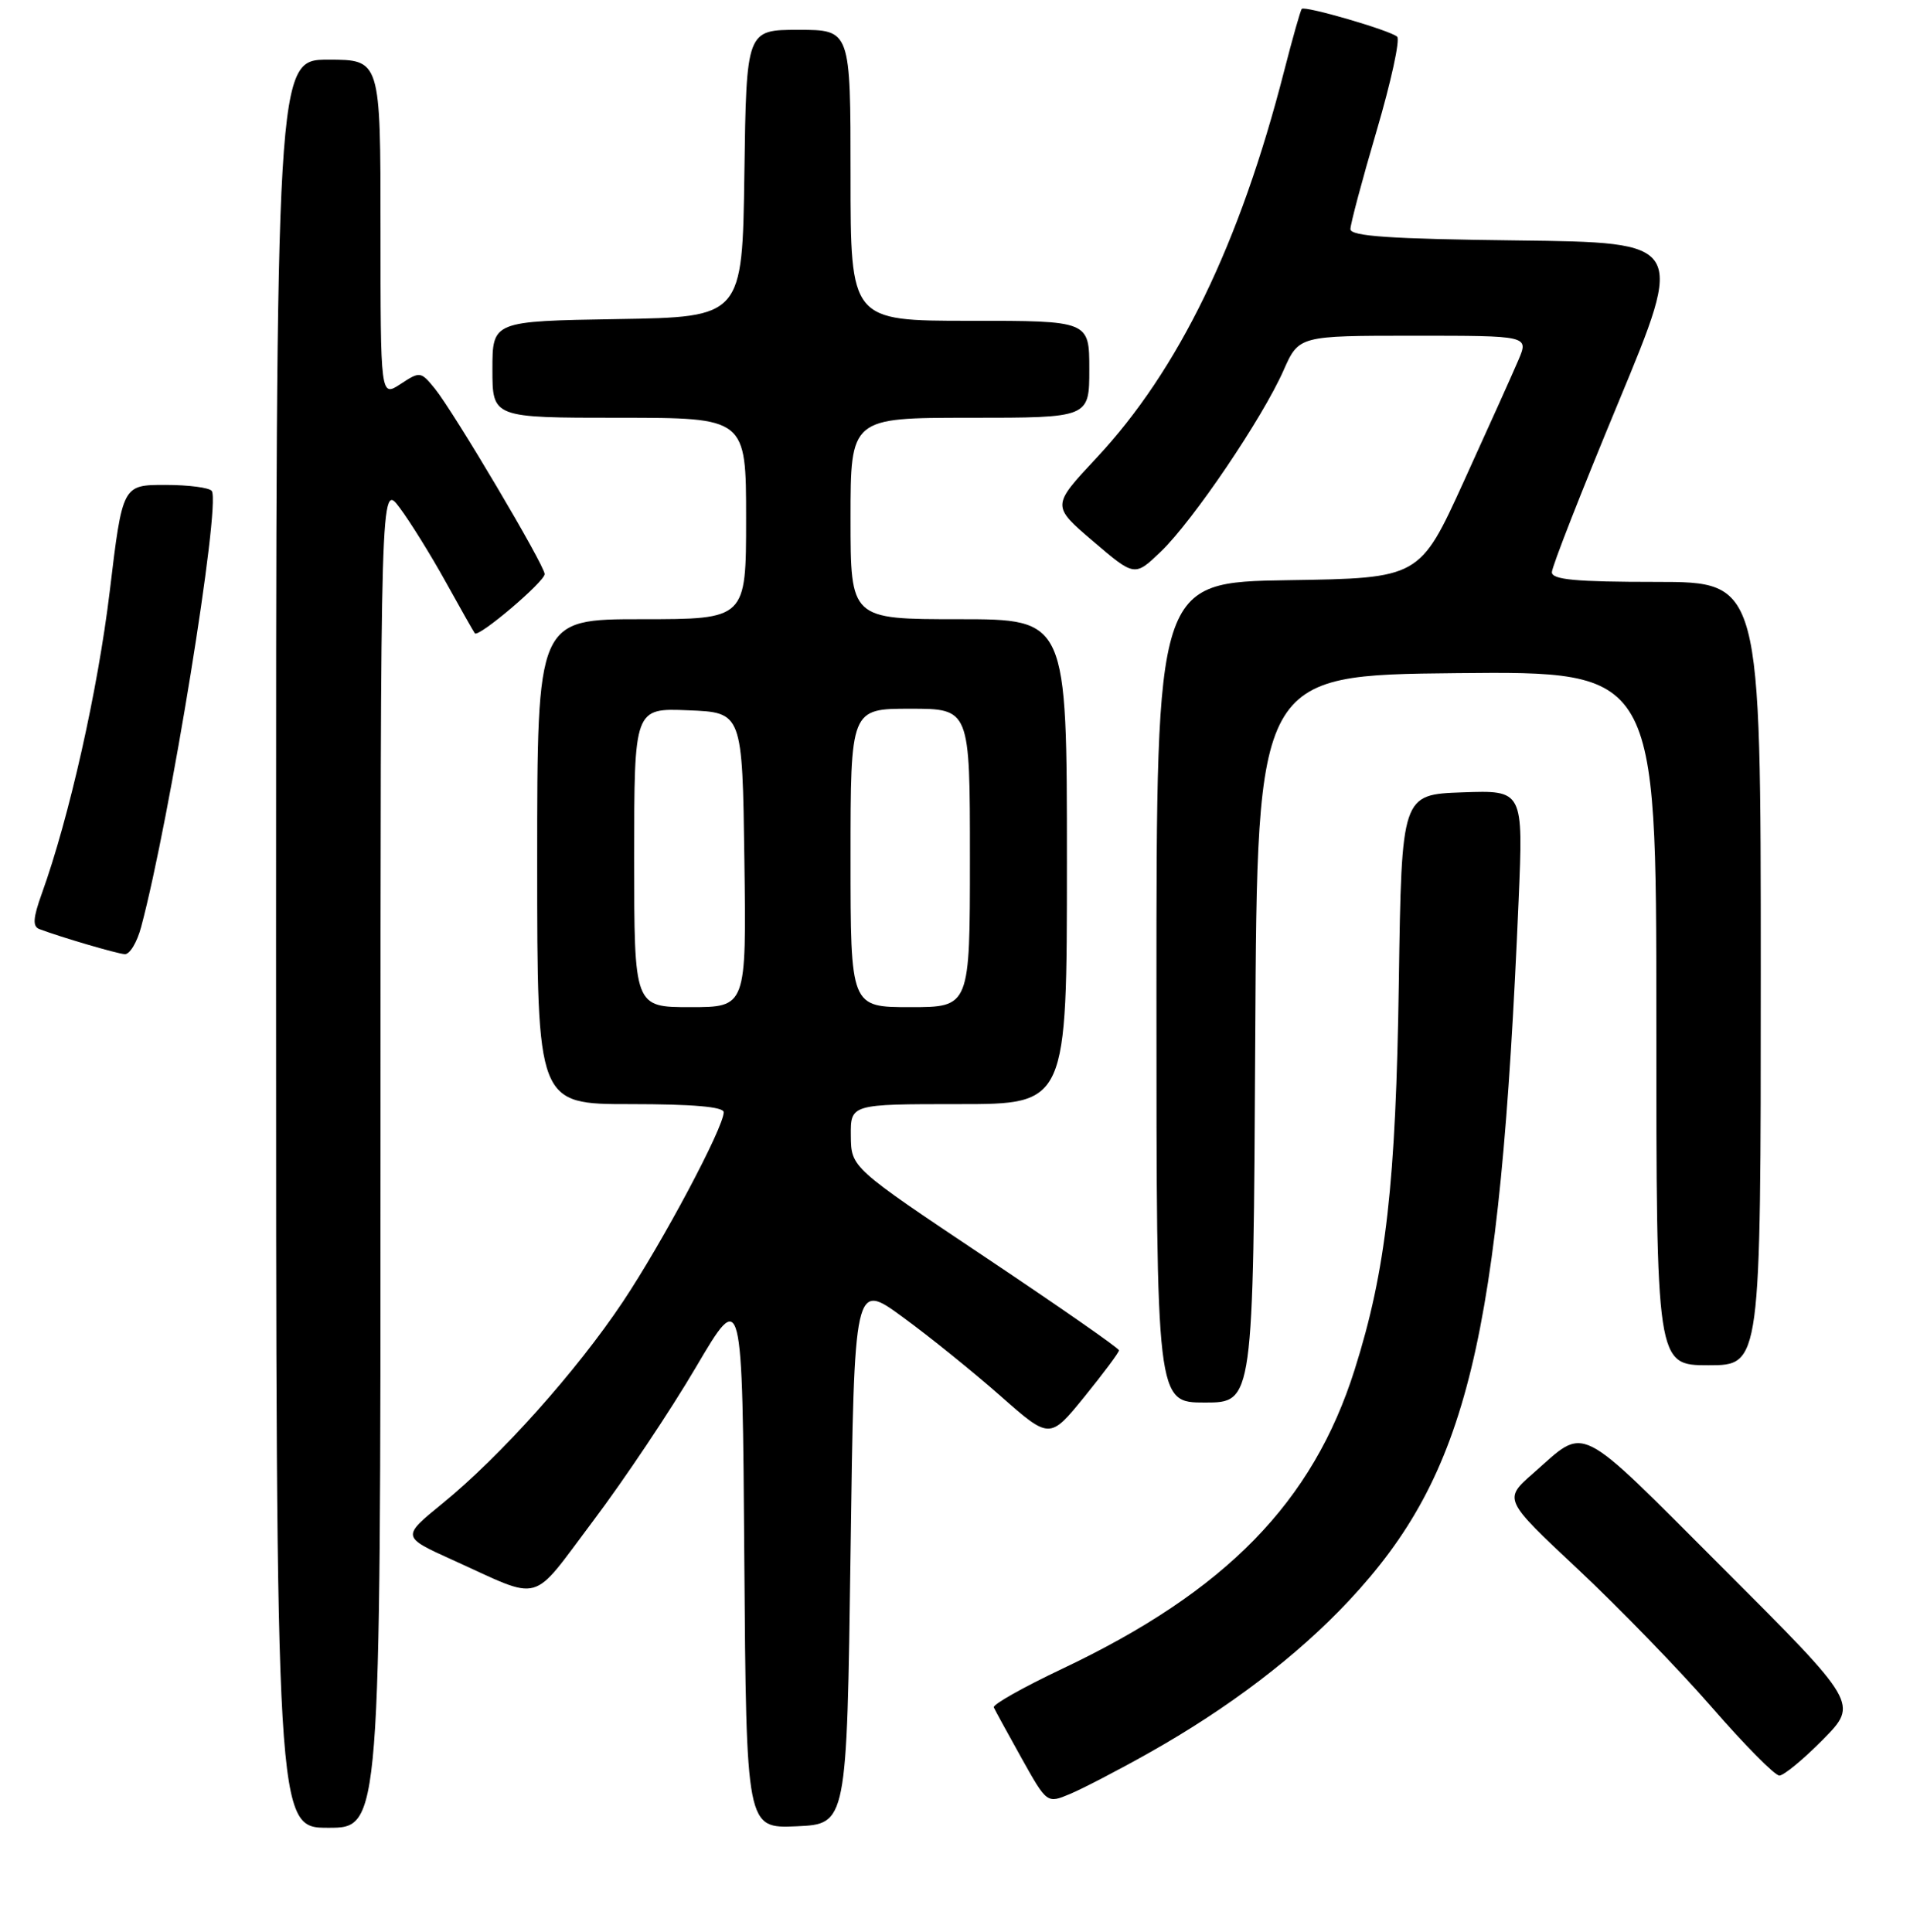 <?xml version="1.0" encoding="UTF-8" standalone="no"?>
<!DOCTYPE svg PUBLIC "-//W3C//DTD SVG 1.1//EN" "http://www.w3.org/Graphics/SVG/1.1/DTD/svg11.dtd" >
<svg xmlns="http://www.w3.org/2000/svg" xmlns:xlink="http://www.w3.org/1999/xlink" version="1.1" viewBox="0 0 256 259">
 <g >
 <path fill="currentColor"
d=" M 51.00 154.81 C 51.00 64.61 51.00 64.61 53.57 68.06 C 54.98 69.95 57.76 74.42 59.74 78.00 C 61.72 81.58 63.48 84.68 63.64 84.89 C 64.13 85.51 73.00 77.97 73.00 76.95 C 73.00 75.78 60.86 55.29 58.29 52.10 C 56.40 49.78 56.29 49.76 53.68 51.48 C 51.00 53.23 51.00 53.23 51.00 30.62 C 51.00 8.00 51.00 8.00 44.00 8.00 C 37.00 8.00 37.00 8.00 37.00 126.50 C 37.00 245.00 37.00 245.00 44.00 245.00 C 51.00 245.00 51.00 245.00 51.00 154.81 Z  M 114.00 208.15 C 114.50 171.79 114.50 171.79 121.00 176.55 C 124.58 179.16 130.47 183.92 134.10 187.12 C 140.70 192.94 140.70 192.94 145.35 187.22 C 147.90 184.07 149.99 181.28 149.98 181.00 C 149.98 180.72 141.90 175.10 132.03 168.50 C 114.08 156.50 114.08 156.50 114.04 152.25 C 114.00 148.00 114.00 148.00 128.50 148.00 C 143.00 148.00 143.00 148.00 143.00 115.50 C 143.00 83.00 143.00 83.00 128.50 83.00 C 114.00 83.00 114.00 83.00 114.00 69.50 C 114.00 56.00 114.00 56.00 130.00 56.00 C 146.00 56.00 146.00 56.00 146.00 49.50 C 146.00 43.00 146.00 43.00 130.00 43.00 C 114.00 43.00 114.00 43.00 114.00 23.50 C 114.00 4.00 114.00 4.00 107.02 4.00 C 100.04 4.00 100.04 4.00 99.77 23.25 C 99.50 42.50 99.50 42.50 82.75 42.77 C 66.00 43.05 66.00 43.05 66.00 49.52 C 66.00 56.00 66.00 56.00 83.00 56.00 C 100.00 56.00 100.00 56.00 100.00 69.50 C 100.00 83.00 100.00 83.00 86.00 83.00 C 72.00 83.00 72.00 83.00 72.00 115.50 C 72.00 148.00 72.00 148.00 84.50 148.00 C 92.88 148.00 97.00 148.36 97.00 149.09 C 97.00 151.12 88.85 166.45 83.48 174.50 C 77.28 183.79 67.10 195.18 59.29 201.54 C 53.82 206.00 53.82 206.00 60.66 209.10 C 72.91 214.64 70.98 215.18 79.49 203.88 C 83.65 198.36 89.86 189.08 93.28 183.26 C 99.50 172.69 99.50 172.69 99.76 208.89 C 100.03 245.09 100.03 245.09 106.76 244.80 C 113.50 244.50 113.50 244.50 114.00 208.15 Z  M 154.00 234.96 C 164.66 228.97 173.89 221.94 180.78 214.58 C 196.73 197.53 201.03 179.77 203.54 120.71 C 204.17 105.92 204.17 105.92 196.01 106.21 C 187.86 106.50 187.86 106.50 187.49 131.50 C 187.10 158.63 185.78 170.27 181.57 183.58 C 175.95 201.38 164.30 213.30 142.37 223.69 C 137.16 226.16 133.03 228.48 133.20 228.86 C 133.36 229.23 135.04 232.29 136.91 235.65 C 140.33 241.76 140.33 241.76 143.41 240.47 C 145.11 239.76 149.88 237.28 154.00 234.96 Z  M 244.33 233.18 C 249.08 228.35 249.08 228.35 230.93 210.20 C 210.95 190.23 212.75 191.13 205.50 197.48 C 201.50 200.98 201.50 200.98 211.50 210.35 C 217.00 215.51 225.08 223.84 229.45 228.86 C 233.82 233.89 237.89 238.00 238.49 238.00 C 239.08 238.00 241.71 235.83 244.33 233.18 Z  M 168.24 139.25 C 168.50 90.50 168.50 90.50 195.25 90.23 C 222.00 89.97 222.00 89.97 222.00 136.48 C 222.00 183.00 222.00 183.00 229.00 183.00 C 236.00 183.00 236.00 183.00 236.00 130.50 C 236.00 78.00 236.00 78.00 222.00 78.00 C 211.18 78.00 208.00 77.70 208.00 76.70 C 208.00 75.98 212.01 65.75 216.91 53.95 C 225.81 32.50 225.81 32.50 203.41 32.23 C 186.31 32.03 181.00 31.67 181.00 30.71 C 181.00 30.03 182.58 24.10 184.51 17.54 C 186.44 10.98 187.68 5.30 187.26 4.92 C 186.35 4.08 174.92 0.75 174.48 1.19 C 174.31 1.36 173.25 5.10 172.12 9.50 C 166.17 32.72 157.97 49.62 146.92 61.43 C 140.95 67.81 140.95 67.81 146.52 72.56 C 152.08 77.31 152.08 77.31 155.62 73.91 C 159.92 69.77 169.20 56.06 172.03 49.66 C 174.09 45.00 174.09 45.00 189.50 45.00 C 204.90 45.00 204.90 45.00 203.52 48.25 C 202.76 50.04 199.47 57.35 196.21 64.50 C 190.29 77.50 190.29 77.50 172.64 77.77 C 155.00 78.05 155.00 78.05 155.00 133.02 C 155.00 188.00 155.00 188.00 161.49 188.00 C 167.98 188.00 167.98 188.00 168.24 139.25 Z  M 18.92 124.25 C 22.78 109.79 29.59 67.76 28.39 65.82 C 28.11 65.37 25.30 65.00 22.15 65.00 C 16.42 65.00 16.42 65.00 14.71 79.25 C 13.12 92.47 9.28 109.58 5.60 119.79 C 4.42 123.07 4.35 124.19 5.28 124.54 C 8.17 125.63 15.60 127.81 16.71 127.90 C 17.38 127.96 18.37 126.31 18.92 124.25 Z  M 85.00 114.96 C 85.00 94.91 85.00 94.91 92.25 95.21 C 99.50 95.50 99.50 95.50 99.77 115.25 C 100.04 135.00 100.04 135.00 92.52 135.00 C 85.00 135.00 85.00 135.00 85.00 114.96 Z  M 114.00 115.00 C 114.00 95.00 114.00 95.00 122.00 95.00 C 130.00 95.00 130.00 95.00 130.00 115.00 C 130.00 135.00 130.00 135.00 122.00 135.00 C 114.00 135.00 114.00 135.00 114.00 115.00 Z "/>
</g>
</svg>